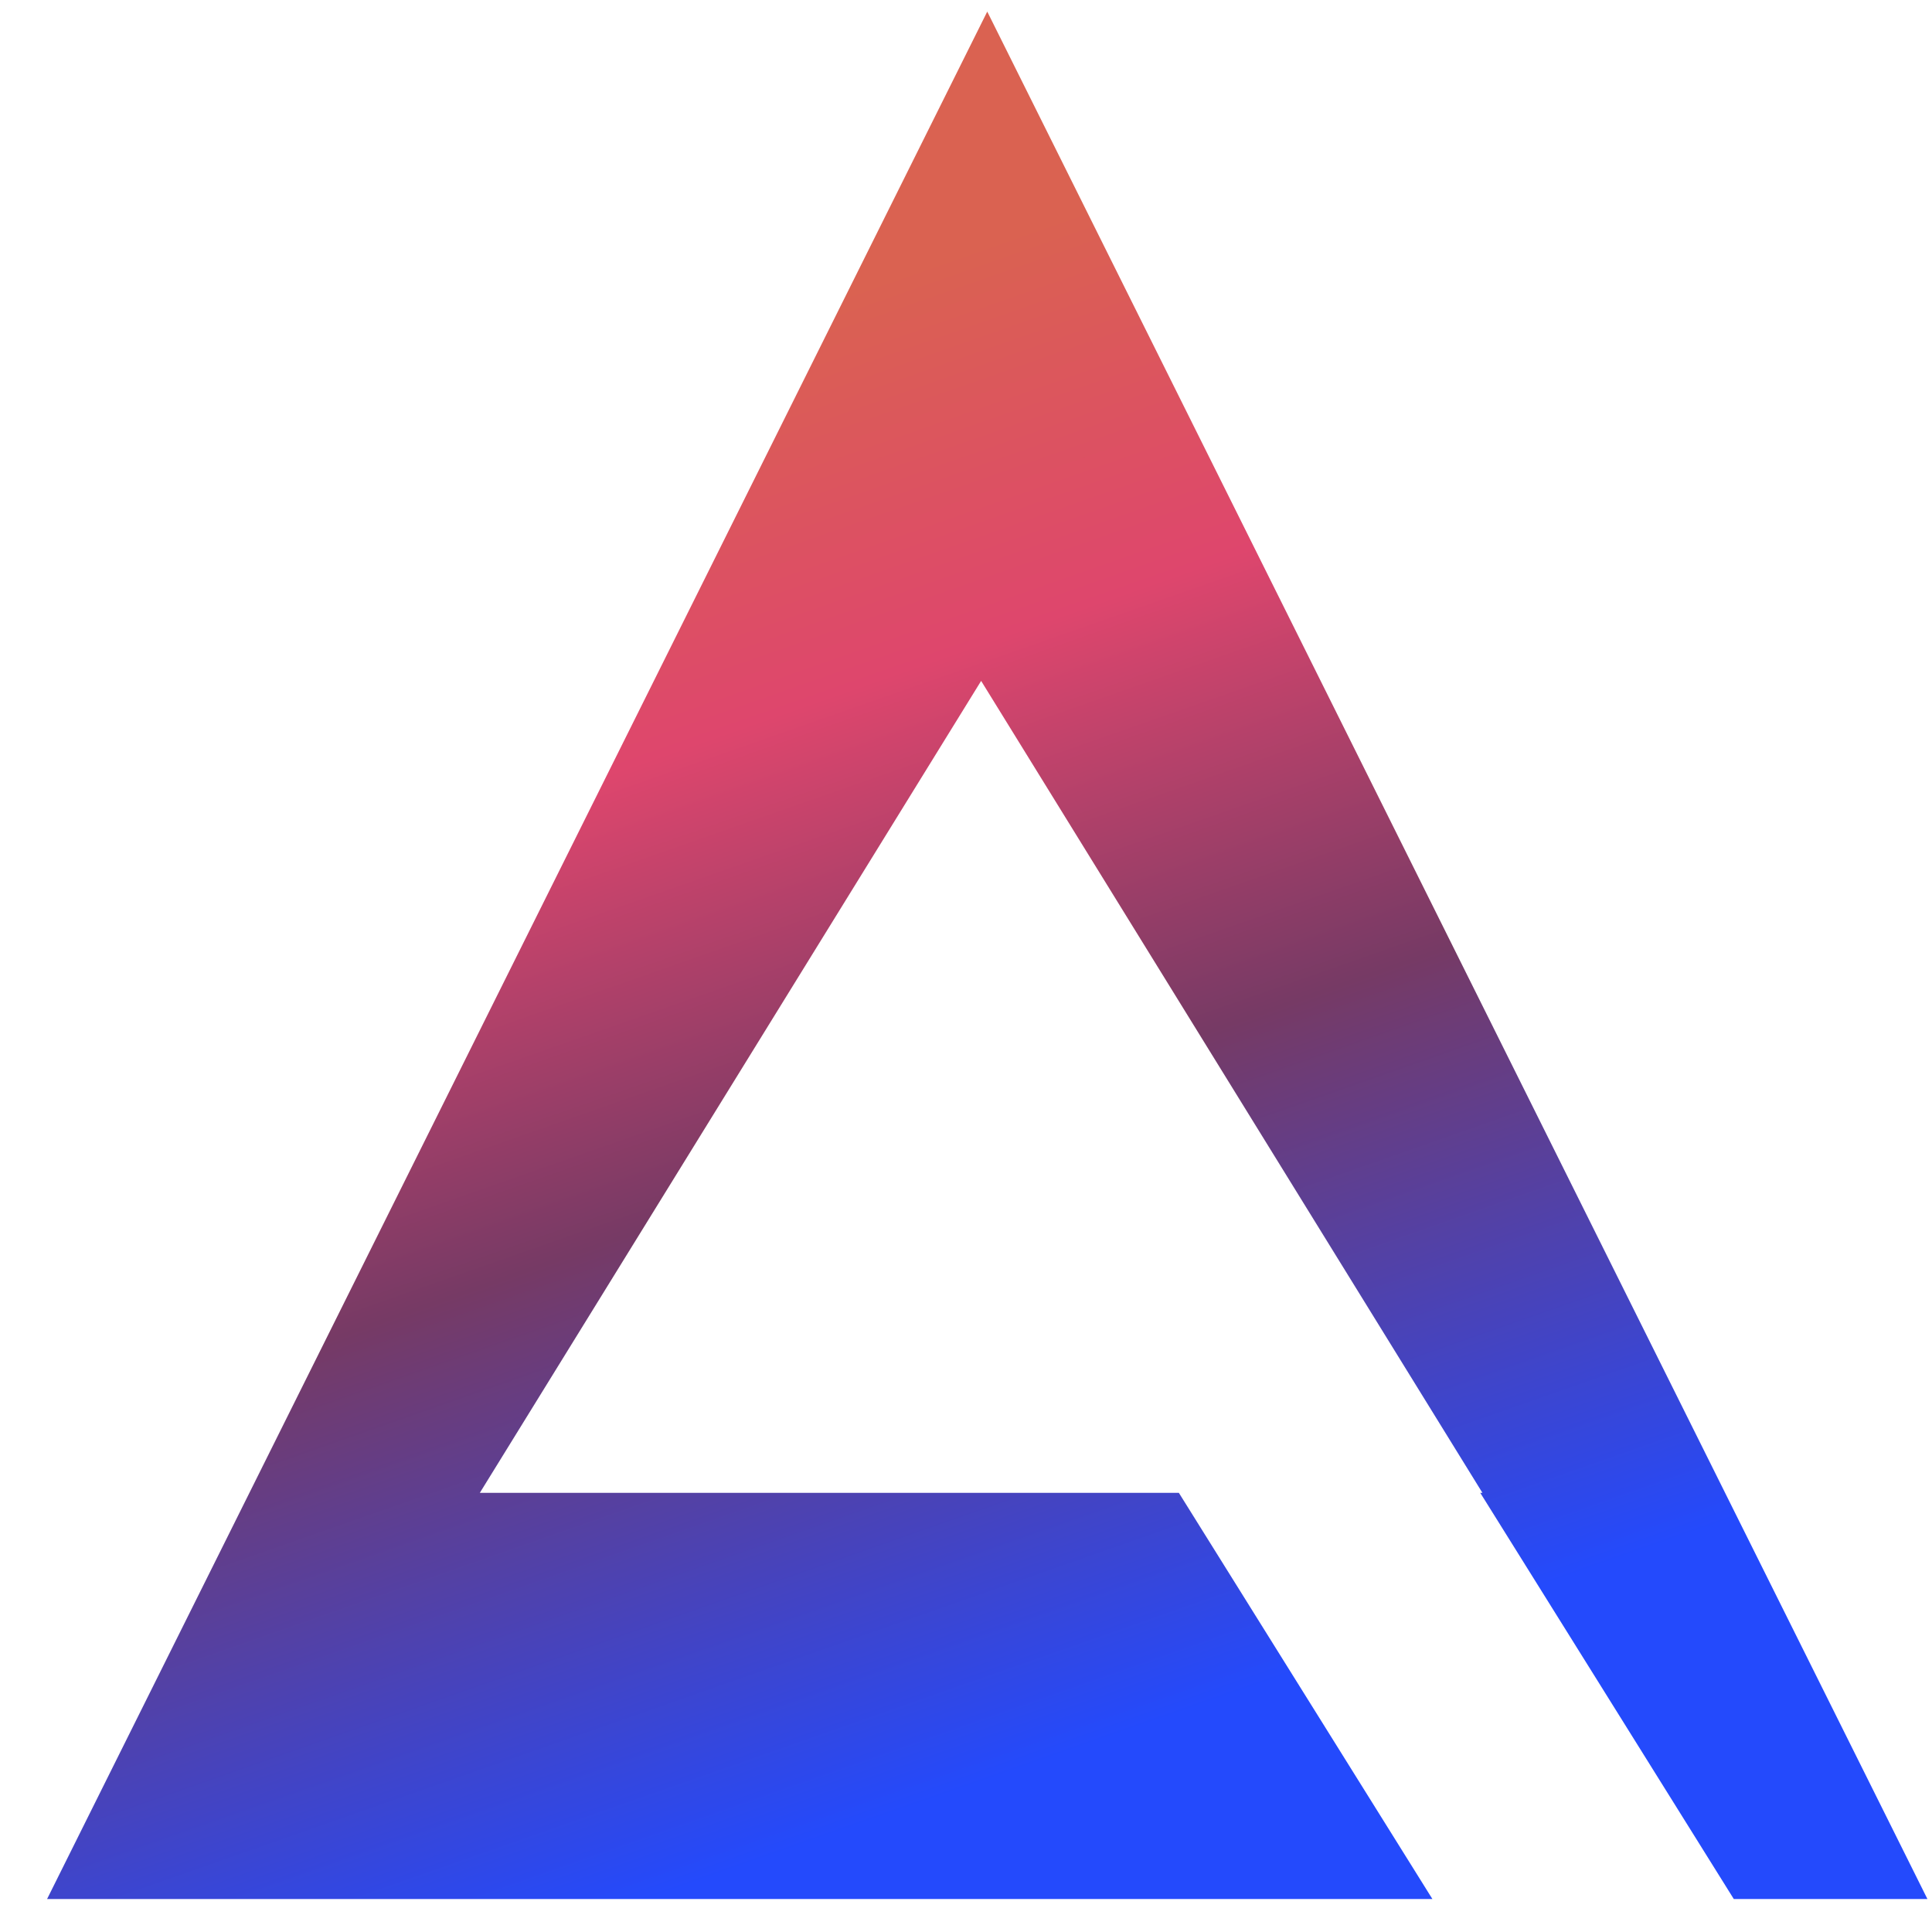 <svg width="27" height="27" viewBox="0 0 27 27" fill="none" xmlns="http://www.w3.org/2000/svg">
<path d="M26.936 26.539H24.23L20.687 20.863H20.713H20.717L20.715 20.859L13.713 9.518L13.711 9.516L13.71 9.518L6.708 20.859L6.706 20.863H6.71H16.475L20.018 26.539H0.658L13.797 0.162L26.936 26.539Z" fill="url(#paint0_linear)"/>
<defs>
<linearGradient id="paint0_linear" x1="22.363" y1="27.989" x2="13.739" y2="3.4" gradientUnits="userSpaceOnUse">
<stop stop-color="#244AFC"/>
<stop offset="0.221" stop-color="#244AFC"/>
<stop offset="0.561" stop-color="#763A65"/>
<stop offset="0.798" stop-color="#DE466D"/>
<stop offset="1" stop-color="#DA6251"/>
</linearGradient>
</defs>
</svg>

